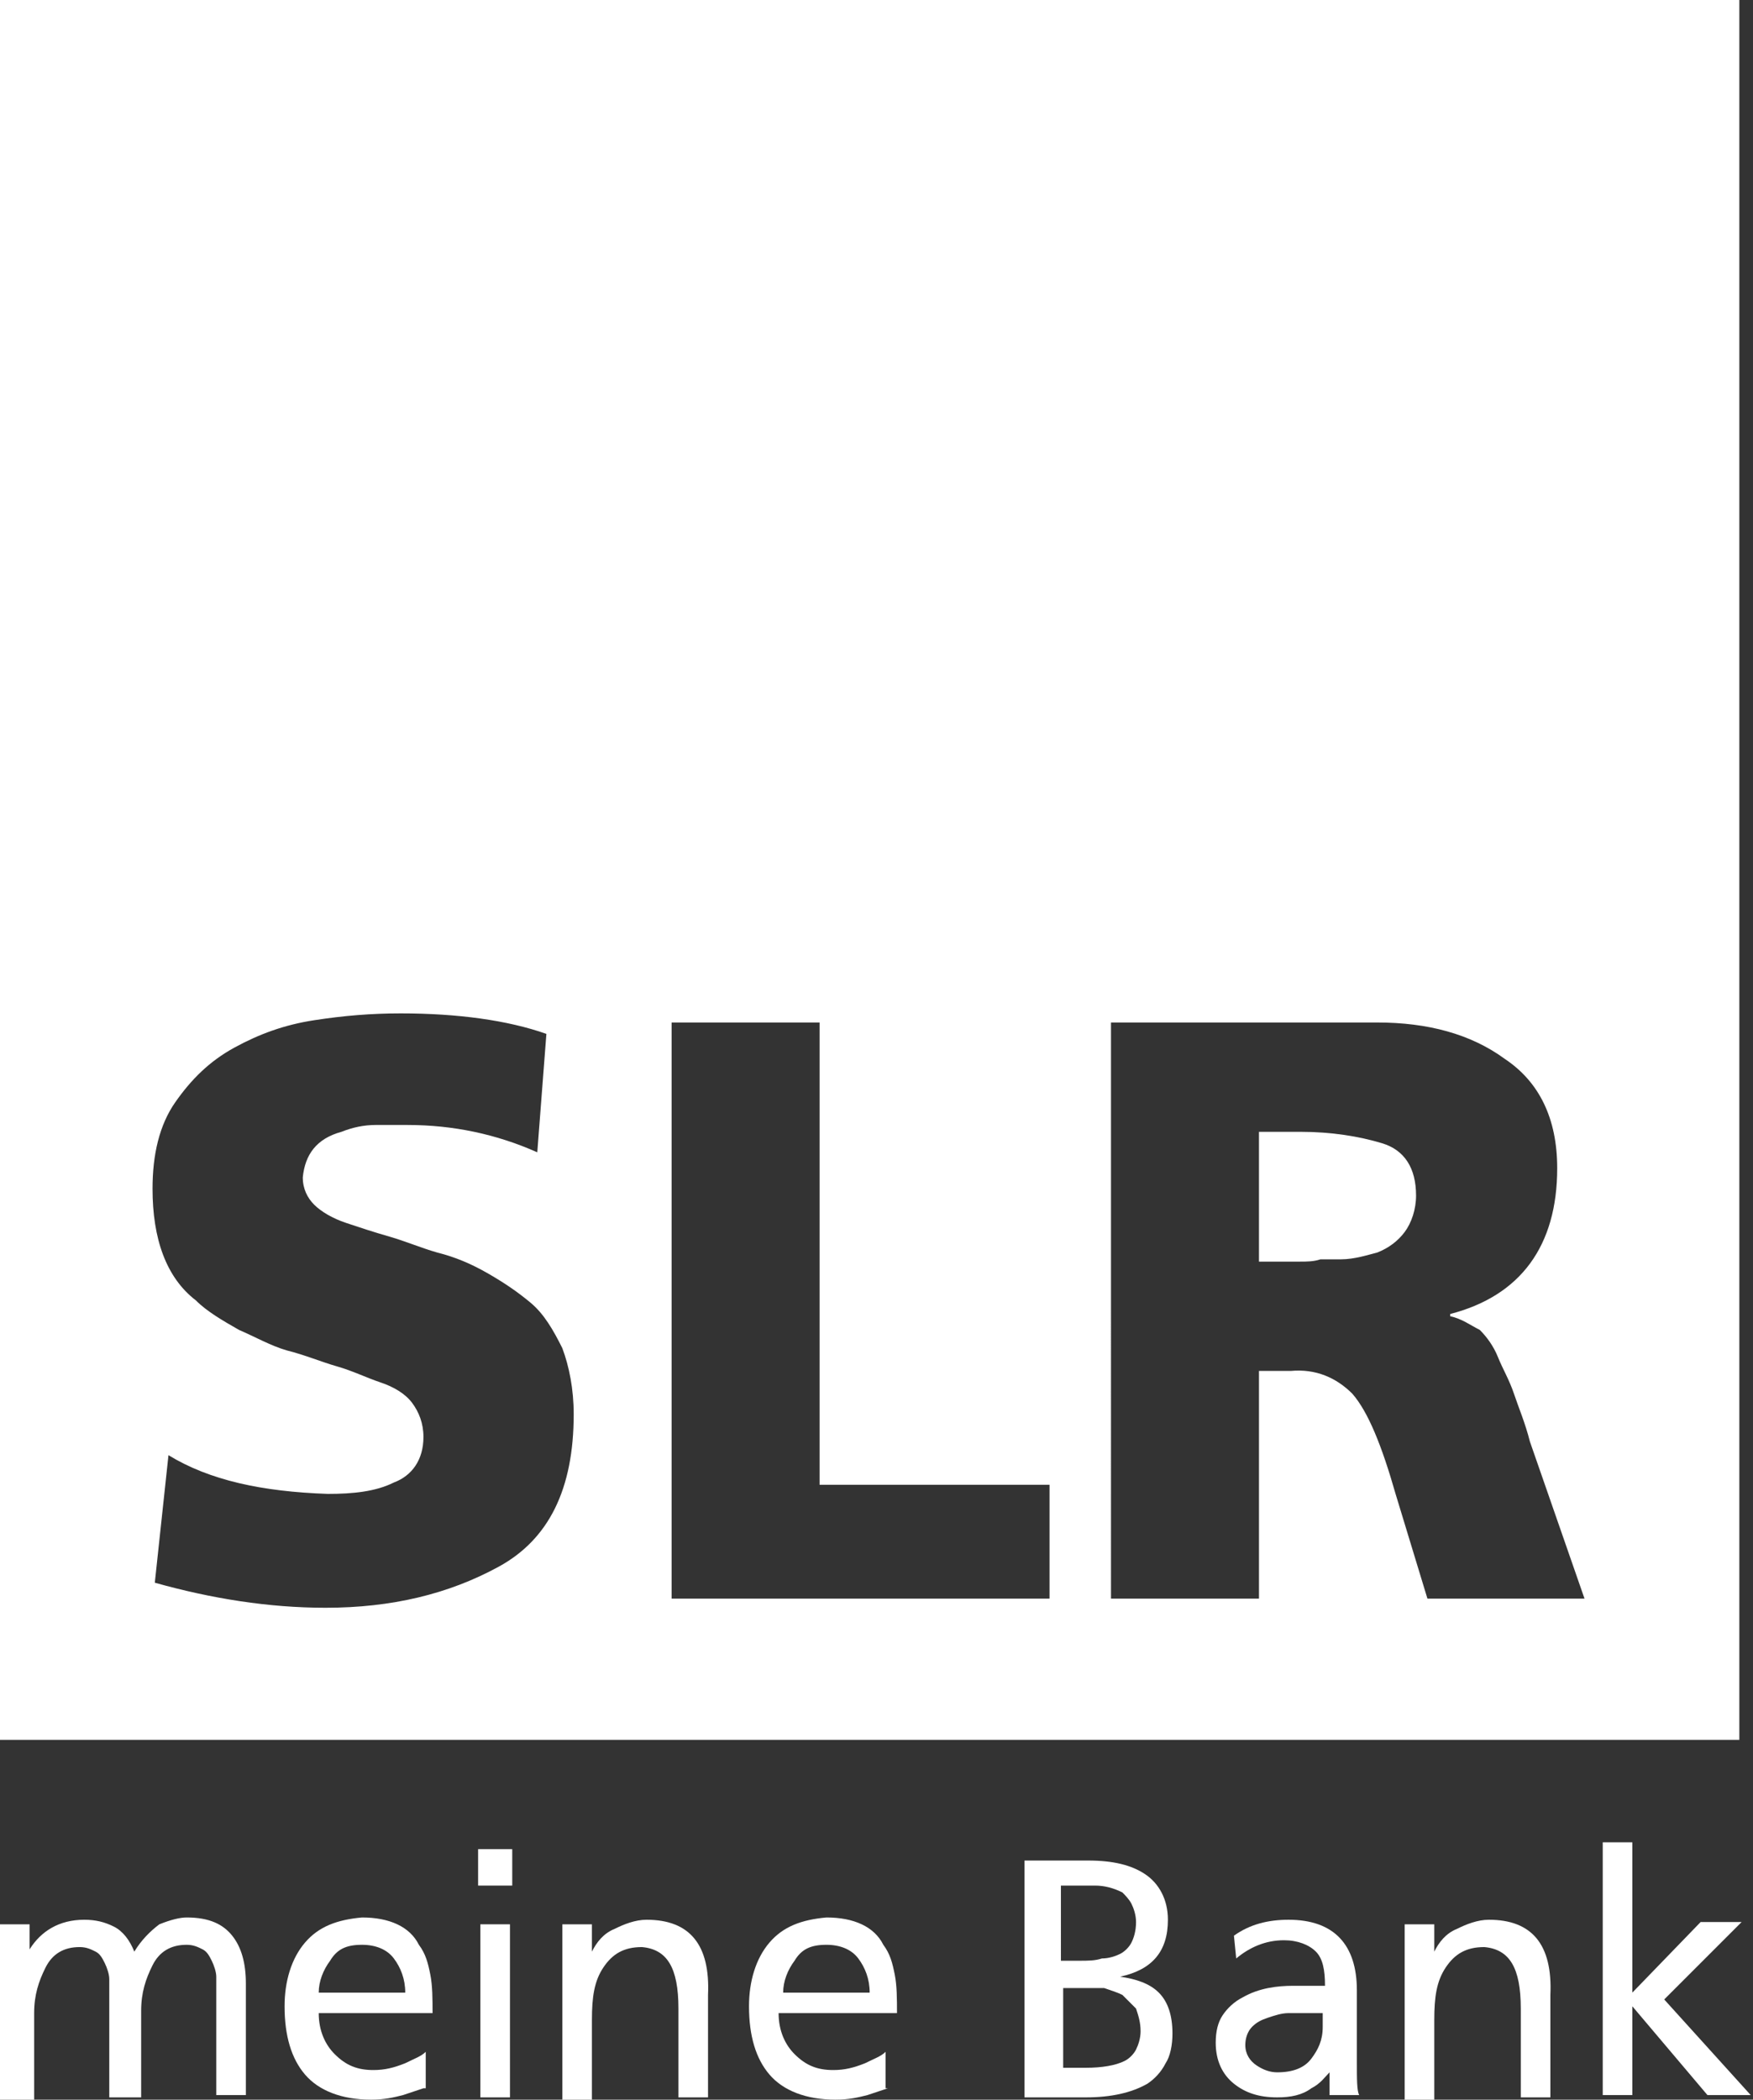 <?xml version="1.0" encoding="utf-8"?>
<!-- Generator: Adobe Illustrator 23.1.0, SVG Export Plug-In . SVG Version: 6.00 Build 0)  -->
<svg version="1.1" id="Ebene_1" xmlns="http://www.w3.org/2000/svg" xmlns:xlink="http://www.w3.org/1999/xlink" x="0px" y="0px"
	 width="77px" height="92.2px" viewBox="0 0 77 92.2" style="enable-background:new 0 0 77 92.2;" xml:space="preserve">
<rect x="0" y="0" width="77" height="92.2" fill="#333333" stroke="none"/>
<style type="text/css">
	.st0{fill:#FFFFFF;}
</style>
<g>
	<g>
		<path class="st0" d="M0,84.5h1.3v1.1h0c0.5-0.8,1.3-1.3,2.4-1.3c0.5,0,0.9,0.1,1.3,0.3c0.4,0.2,0.7,0.6,0.9,1.1
			c0.3-0.5,0.7-0.9,1.1-1.2c0.5-0.2,0.9-0.3,1.2-0.3c1,0,1.6,0.3,2,0.8c0.4,0.5,0.6,1.2,0.6,2.1v4.9H9.5v-4.5c0-0.2,0-0.5,0-0.7
			c0-0.2-0.1-0.5-0.2-0.7c-0.1-0.2-0.2-0.4-0.4-0.5c-0.2-0.1-0.4-0.2-0.7-0.2c-0.7,0-1.2,0.3-1.5,0.9c-0.3,0.6-0.5,1.2-0.5,2v3.8
			H4.8v-4.5c0-0.2,0-0.5,0-0.7c0-0.2-0.1-0.5-0.2-0.7c-0.1-0.2-0.2-0.4-0.4-0.5c-0.2-0.1-0.4-0.2-0.7-0.2c-0.7,0-1.2,0.3-1.5,0.9
			c-0.3,0.6-0.5,1.2-0.5,2v3.8H0V84.5z"/>
		<path class="st0" d="M18.6,91.7c-0.3,0.1-0.6,0.2-0.9,0.3c-0.4,0.1-0.8,0.2-1.4,0.2c-1.3,0-2.3-0.4-2.9-1.1
			c-0.6-0.7-0.9-1.7-0.9-3c0-1.1,0.3-2.1,0.9-2.8c0.6-0.7,1.4-1,2.5-1.1c1.2,0,2.1,0.4,2.5,1.2c0.3,0.4,0.4,0.8,0.5,1.3
			c0.1,0.5,0.1,1.1,0.1,1.7H14c0,0.8,0.3,1.4,0.7,1.8c0.5,0.5,1,0.7,1.7,0.7c0.5,0,0.9-0.1,1.4-0.3c0.4-0.2,0.7-0.3,0.9-0.5V91.7z
			 M17.8,87.5c0-0.6-0.2-1.1-0.5-1.5c-0.3-0.4-0.8-0.6-1.4-0.6c-0.7,0-1.1,0.2-1.4,0.7C14.2,86.5,14,87,14,87.5H17.8z"/>
		<path class="st0" d="M22.5,82.8H21v-1.6h1.5V82.8z M21.1,84.5h1.3v7.6h-1.3V84.5z"/>
		<path class="st0" d="M24.7,84.5H26v1.2h0c0.2-0.4,0.5-0.8,1-1c0.4-0.2,0.9-0.4,1.4-0.4c1.9,0,2.8,1.1,2.7,3.3v4.5h-1.3v-3.9
			c0-1.8-0.5-2.6-1.6-2.7c-0.8,0-1.3,0.3-1.7,0.9c-0.4,0.6-0.5,1.3-0.5,2.3v3.5h-1.3V84.5z"/>
		<path class="st0" d="M39,91.7c-0.3,0.1-0.6,0.2-0.9,0.3c-0.4,0.1-0.8,0.2-1.4,0.2c-1.3,0-2.3-0.4-2.9-1.1c-0.6-0.7-0.9-1.7-0.9-3
			c0-1.1,0.3-2.1,0.9-2.8c0.6-0.7,1.4-1,2.5-1.1c1.2,0,2.1,0.4,2.5,1.2c0.3,0.4,0.4,0.8,0.5,1.3c0.1,0.5,0.1,1.1,0.1,1.7h-5.2
			c0,0.8,0.3,1.4,0.7,1.8c0.5,0.5,1,0.7,1.7,0.7c0.5,0,0.9-0.1,1.4-0.3c0.4-0.2,0.7-0.3,0.9-0.5V91.7z M38.2,87.5
			c0-0.6-0.2-1.1-0.5-1.5c-0.3-0.4-0.8-0.6-1.4-0.6c-0.7,0-1.1,0.2-1.4,0.7c-0.3,0.4-0.5,0.9-0.5,1.4H38.2z"/>
		<path class="st0" d="M45.1,81.7h2.7c1.1,0,1.9,0.2,2.5,0.6c0.6,0.4,1,1.1,1,2c0,1.4-0.7,2.2-2.1,2.5v0c0.7,0.1,1.3,0.3,1.7,0.7
			c0.4,0.4,0.6,1,0.6,1.8c0,0.5-0.1,1-0.3,1.3c-0.2,0.4-0.5,0.7-0.8,0.9c-0.7,0.4-1.6,0.6-2.7,0.6h-2.7V81.7z M46.6,86.1h0.8
			c0.4,0,0.7,0,1-0.1c0.3,0,0.6-0.1,0.8-0.2c0.2-0.1,0.4-0.3,0.5-0.5c0.1-0.2,0.2-0.5,0.2-0.9c0-0.3-0.1-0.6-0.2-0.8
			c-0.1-0.2-0.3-0.4-0.4-0.5c-0.4-0.2-0.8-0.3-1.2-0.3h-1.5V86.1z M46.6,90.8h1.1c0.7,0,1.3-0.1,1.7-0.3c0.2-0.1,0.4-0.3,0.5-0.5
			c0.1-0.2,0.2-0.5,0.2-0.8c0-0.4-0.1-0.7-0.2-1c-0.2-0.2-0.4-0.4-0.6-0.6c-0.2-0.1-0.5-0.2-0.8-0.3c-0.3,0-0.6,0-0.9,0h-0.9V90.8z"
			/>
		<path class="st0" d="M54.2,85c0.7-0.5,1.5-0.7,2.4-0.7c2,0,3,1.1,3,3.1v3.1c0,0.8,0,1.3,0.1,1.5h-1.3v-1h0
			c-0.2,0.2-0.4,0.5-0.8,0.7c-0.4,0.3-0.9,0.4-1.5,0.4c-0.8,0-1.4-0.2-1.9-0.6c-0.5-0.4-0.8-1-0.8-1.8c0-0.5,0.1-0.9,0.3-1.2
			c0.2-0.3,0.5-0.6,0.9-0.8c0.7-0.4,1.5-0.5,2.2-0.5c0.5,0,1,0,1.4,0c0-0.7-0.1-1.2-0.4-1.5c-0.3-0.3-0.8-0.5-1.4-0.5
			c-0.8,0-1.5,0.3-2.1,0.8L54.2,85z M58.2,88.4c-0.3,0-0.6,0-0.9,0c-0.2,0-0.4,0-0.7,0c-0.3,0-0.6,0.1-0.9,0.2
			c-0.3,0.1-0.5,0.2-0.7,0.4c-0.2,0.2-0.3,0.5-0.3,0.8c0,0.4,0.2,0.7,0.5,0.9c0.3,0.2,0.6,0.3,0.9,0.3c0.7,0,1.2-0.2,1.5-0.6
			c0.3-0.4,0.5-0.8,0.5-1.4V88.4z"/>
		<path class="st0" d="M61.7,84.5H63v1.2h0c0.2-0.4,0.5-0.8,1-1c0.4-0.2,0.9-0.4,1.4-0.4c1.9,0,2.8,1.1,2.7,3.3v4.5h-1.3v-3.9
			c0-1.8-0.5-2.6-1.6-2.7c-0.8,0-1.3,0.3-1.7,0.9c-0.4,0.6-0.5,1.3-0.5,2.3v3.5h-1.3V84.5z"/>
		<path class="st0" d="M70.4,80.9h1.3v6.6l3-3.1h1.8l-3.4,3.4l3.8,4.2h-1.9l-3.3-3.9v3.9h-1.3V80.9z"/>
	</g>
	<g>
		<path class="st0" d="M60.7,50.2c-1-0.3-2.2-0.5-3.6-0.5h-1.8v5.7h1.8c0.3,0,0.6,0,0.9-0.1c0.3,0,0.6,0,0.9,0
			c0.6,0,1.2-0.2,1.6-0.3c0.5-0.2,0.9-0.5,1.2-0.9c0.3-0.4,0.5-1,0.5-1.6C62.2,51.3,61.7,50.5,60.7,50.2z"/>
		<path class="st0" d="M0,0v76.4h76.4V0H0z M21.9,68.8c-2.2,1.2-4.7,1.8-7.6,1.8c-2.5,0-5-0.4-7.5-1.1l0.6-5.6
			c1.8,1.1,4.1,1.6,7,1.7c1.1,0,2.1-0.1,2.9-0.5c0.8-0.3,1.3-1,1.3-2c0-0.6-0.2-1.1-0.5-1.5c-0.3-0.4-0.8-0.7-1.4-0.9
			c-0.6-0.2-1.2-0.5-1.9-0.7c-0.7-0.2-1.4-0.5-2.2-0.7c-0.7-0.2-1.4-0.6-2.1-0.9c-0.7-0.4-1.4-0.8-1.9-1.3c-1.3-1-1.9-2.7-1.9-4.9
			c0-1.5,0.3-2.8,1-3.8c0.7-1,1.5-1.8,2.6-2.4c1.1-0.6,2.2-1,3.5-1.2c1.3-0.2,2.5-0.3,3.8-0.3c2.5,0,4.7,0.3,6.4,0.9l-0.4,5.2
			c-1.8-0.8-3.7-1.2-5.7-1.2c-0.4,0-0.9,0-1.4,0c-0.5,0-1,0.1-1.5,0.3c-1.1,0.3-1.6,1-1.7,2c0,0.5,0.2,0.9,0.5,1.2
			c0.3,0.3,0.8,0.6,1.4,0.8c0.6,0.2,1.2,0.4,1.9,0.6c0.7,0.2,1.4,0.5,2.1,0.7c0.8,0.2,1.5,0.5,2.2,0.9c0.7,0.4,1.3,0.8,1.9,1.3
			c0.6,0.5,1,1.2,1.4,2c0.3,0.8,0.5,1.8,0.5,2.9C25.2,65.4,24.1,67.6,21.9,68.8z M46.1,70.2H29.5V44.9H36v20.3h10.1V70.2z
			 M62.7,70.2l-1.4-4.6c-0.6-2.1-1.2-3.6-1.9-4.4c-0.7-0.7-1.6-1.1-2.7-1h-1.4v10h-6.5V44.9h11.7c2.2,0,4.1,0.5,5.6,1.6
			c1.5,1,2.3,2.6,2.3,4.8c0,3.4-1.6,5.6-4.7,6.4v0.1c0.5,0.1,0.9,0.4,1.3,0.6c0.3,0.3,0.6,0.7,0.8,1.2c0.2,0.5,0.5,1,0.7,1.6
			c0.2,0.6,0.5,1.3,0.7,2.1l2.4,6.9H62.7z"/>
	</g>
</g>
</svg>
